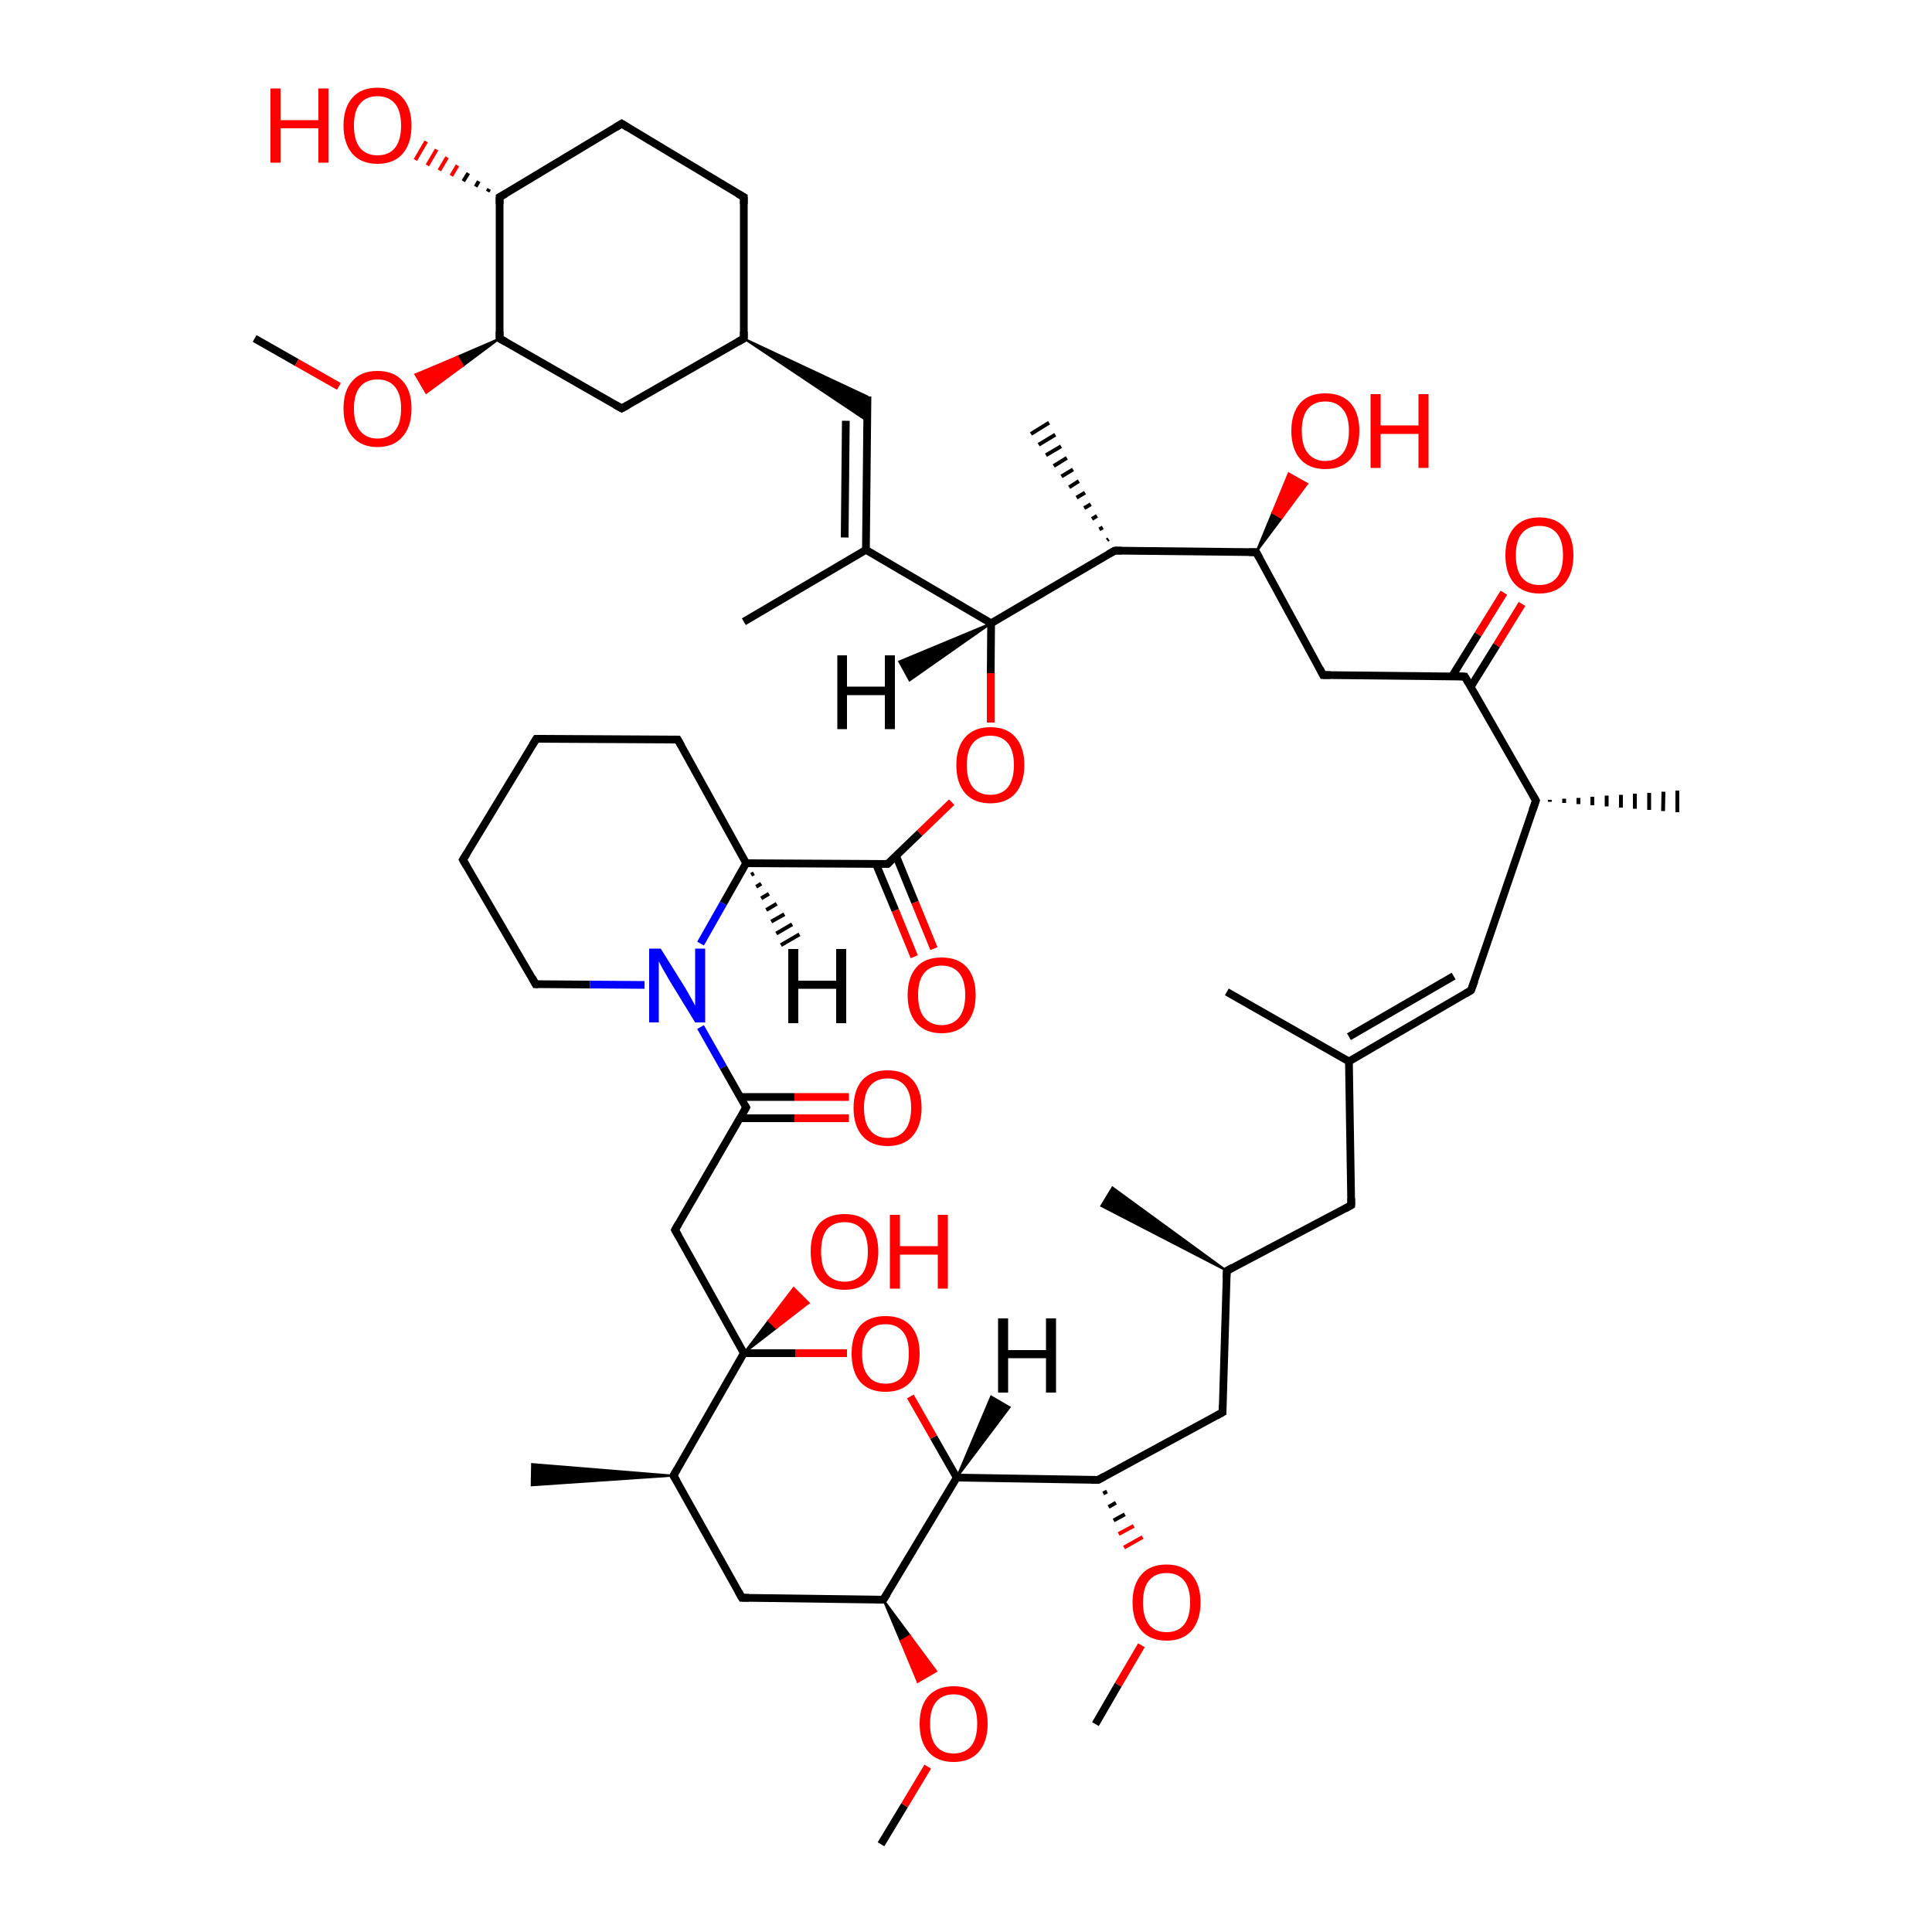 <?xml version='1.0' encoding='iso-8859-1'?>
<svg version='1.1' baseProfile='full'
              xmlns='http://www.w3.org/2000/svg'
                      xmlns:rdkit='http://www.rdkit.org/xml'
                      xmlns:xlink='http://www.w3.org/1999/xlink'
                  xml:space='preserve'
width='500px' height='500px' viewBox='0 0 500 500'>
<!-- END OF HEADER -->
<path class='bond-0 atom-1 atom-0' d='M 174.7,318.3 L 192.5,350.2' style='fill:none;fill-rule:evenodd;stroke:#000000;stroke-width:2.0px;stroke-linecap:butt;stroke-linejoin:miter;stroke-opacity:1' />
<path class='bond-1 atom-2 atom-1' d='M 193.1,286.6 L 174.7,318.3' style='fill:none;fill-rule:evenodd;stroke:#000000;stroke-width:2.0px;stroke-linecap:butt;stroke-linejoin:miter;stroke-opacity:1' />
<path class='bond-2 atom-3 atom-2' d='M 181.3,265.8 L 187.2,276.2' style='fill:none;fill-rule:evenodd;stroke:#0000FF;stroke-width:2.0px;stroke-linecap:butt;stroke-linejoin:miter;stroke-opacity:1' />
<path class='bond-2 atom-3 atom-2' d='M 187.2,276.2 L 193.1,286.6' style='fill:none;fill-rule:evenodd;stroke:#000000;stroke-width:2.0px;stroke-linecap:butt;stroke-linejoin:miter;stroke-opacity:1' />
<path class='bond-3 atom-4 atom-0' d='M 219.2,350.2 L 205.8,350.2' style='fill:none;fill-rule:evenodd;stroke:#FF0000;stroke-width:2.0px;stroke-linecap:butt;stroke-linejoin:miter;stroke-opacity:1' />
<path class='bond-3 atom-4 atom-0' d='M 205.8,350.2 L 192.5,350.2' style='fill:none;fill-rule:evenodd;stroke:#000000;stroke-width:2.0px;stroke-linecap:butt;stroke-linejoin:miter;stroke-opacity:1' />
<path class='bond-4 atom-5 atom-6' d='M 246.3,207.6 L 238.0,215.6' style='fill:none;fill-rule:evenodd;stroke:#FF0000;stroke-width:2.0px;stroke-linecap:butt;stroke-linejoin:miter;stroke-opacity:1' />
<path class='bond-4 atom-5 atom-6' d='M 238.0,215.6 L 229.7,223.6' style='fill:none;fill-rule:evenodd;stroke:#000000;stroke-width:2.0px;stroke-linecap:butt;stroke-linejoin:miter;stroke-opacity:1' />
<path class='bond-5 atom-6 atom-9' d='M 229.7,223.6 L 193.1,223.4' style='fill:none;fill-rule:evenodd;stroke:#000000;stroke-width:2.0px;stroke-linecap:butt;stroke-linejoin:miter;stroke-opacity:1' />
<path class='bond-6 atom-7 atom-5' d='M 256.5,161.3 L 256.4,174.2' style='fill:none;fill-rule:evenodd;stroke:#000000;stroke-width:2.0px;stroke-linecap:butt;stroke-linejoin:miter;stroke-opacity:1' />
<path class='bond-6 atom-7 atom-5' d='M 256.4,174.2 L 256.4,187.0' style='fill:none;fill-rule:evenodd;stroke:#FF0000;stroke-width:2.0px;stroke-linecap:butt;stroke-linejoin:miter;stroke-opacity:1' />
<path class='bond-7 atom-8 atom-4' d='M 247.6,382.4 L 241.6,371.9' style='fill:none;fill-rule:evenodd;stroke:#000000;stroke-width:2.0px;stroke-linecap:butt;stroke-linejoin:miter;stroke-opacity:1' />
<path class='bond-7 atom-8 atom-4' d='M 241.6,371.9 L 235.6,361.4' style='fill:none;fill-rule:evenodd;stroke:#FF0000;stroke-width:2.0px;stroke-linecap:butt;stroke-linejoin:miter;stroke-opacity:1' />
<path class='bond-8 atom-9 atom-3' d='M 193.1,223.4 L 187.2,233.8' style='fill:none;fill-rule:evenodd;stroke:#000000;stroke-width:2.0px;stroke-linecap:butt;stroke-linejoin:miter;stroke-opacity:1' />
<path class='bond-8 atom-9 atom-3' d='M 187.2,233.8 L 181.3,244.2' style='fill:none;fill-rule:evenodd;stroke:#0000FF;stroke-width:2.0px;stroke-linecap:butt;stroke-linejoin:miter;stroke-opacity:1' />
<path class='bond-9 atom-10 atom-7' d='M 224.1,142.3 L 256.5,161.3' style='fill:none;fill-rule:evenodd;stroke:#000000;stroke-width:2.0px;stroke-linecap:butt;stroke-linejoin:miter;stroke-opacity:1' />
<path class='bond-10 atom-11 atom-7' d='M 288.5,142.5 L 256.5,161.3' style='fill:none;fill-rule:evenodd;stroke:#000000;stroke-width:2.0px;stroke-linecap:butt;stroke-linejoin:miter;stroke-opacity:1' />
<path class='bond-11 atom-12 atom-0' d='M 174.3,381.9 L 192.5,350.2' style='fill:none;fill-rule:evenodd;stroke:#000000;stroke-width:2.0px;stroke-linecap:butt;stroke-linejoin:miter;stroke-opacity:1' />
<path class='bond-12 atom-13 atom-22' d='M 379.1,175.1 L 397.5,207.2' style='fill:none;fill-rule:evenodd;stroke:#000000;stroke-width:2.0px;stroke-linecap:butt;stroke-linejoin:miter;stroke-opacity:1' />
<path class='bond-13 atom-14 atom-11' d='M 325.1,142.9 L 288.5,142.5' style='fill:none;fill-rule:evenodd;stroke:#000000;stroke-width:2.0px;stroke-linecap:butt;stroke-linejoin:miter;stroke-opacity:1' />
<path class='bond-14 atom-15 atom-14' d='M 342.4,174.7 L 325.1,142.9' style='fill:none;fill-rule:evenodd;stroke:#000000;stroke-width:2.0px;stroke-linecap:butt;stroke-linejoin:miter;stroke-opacity:1' />
<path class='bond-15 atom-16 atom-10' d='M 224.5,102.6 L 224.1,142.3' style='fill:none;fill-rule:evenodd;stroke:#000000;stroke-width:2.0px;stroke-linecap:butt;stroke-linejoin:miter;stroke-opacity:1' />
<path class='bond-15 atom-16 atom-10' d='M 218.9,108.9 L 218.6,139.1' style='fill:none;fill-rule:evenodd;stroke:#000000;stroke-width:2.0px;stroke-linecap:butt;stroke-linejoin:miter;stroke-opacity:1' />
<path class='bond-16 atom-17 atom-21' d='M 228.6,414.0 L 192.0,413.5' style='fill:none;fill-rule:evenodd;stroke:#000000;stroke-width:2.0px;stroke-linecap:butt;stroke-linejoin:miter;stroke-opacity:1' />
<path class='bond-17 atom-18 atom-20' d='M 380.7,256.3 L 349.1,274.7' style='fill:none;fill-rule:evenodd;stroke:#000000;stroke-width:2.0px;stroke-linecap:butt;stroke-linejoin:miter;stroke-opacity:1' />
<path class='bond-17 atom-18 atom-20' d='M 376.2,252.6 L 349.1,268.3' style='fill:none;fill-rule:evenodd;stroke:#000000;stroke-width:2.0px;stroke-linecap:butt;stroke-linejoin:miter;stroke-opacity:1' />
<path class='bond-18 atom-19 atom-8' d='M 284.2,383.0 L 247.6,382.4' style='fill:none;fill-rule:evenodd;stroke:#000000;stroke-width:2.0px;stroke-linecap:butt;stroke-linejoin:miter;stroke-opacity:1' />
<path class='bond-19 atom-20 atom-32' d='M 349.1,274.7 L 349.7,311.9' style='fill:none;fill-rule:evenodd;stroke:#000000;stroke-width:2.0px;stroke-linecap:butt;stroke-linejoin:miter;stroke-opacity:1' />
<path class='bond-20 atom-21 atom-12' d='M 192.0,413.5 L 174.3,381.9' style='fill:none;fill-rule:evenodd;stroke:#000000;stroke-width:2.0px;stroke-linecap:butt;stroke-linejoin:miter;stroke-opacity:1' />
<path class='bond-21 atom-22 atom-18' d='M 397.5,207.2 L 380.7,256.3' style='fill:none;fill-rule:evenodd;stroke:#000000;stroke-width:2.0px;stroke-linecap:butt;stroke-linejoin:miter;stroke-opacity:1' />
<path class='bond-22 atom-23 atom-2' d='M 219.7,289.4 L 205.6,289.4' style='fill:none;fill-rule:evenodd;stroke:#FF0000;stroke-width:2.0px;stroke-linecap:butt;stroke-linejoin:miter;stroke-opacity:1' />
<path class='bond-22 atom-23 atom-2' d='M 205.6,289.4 L 191.5,289.4' style='fill:none;fill-rule:evenodd;stroke:#000000;stroke-width:2.0px;stroke-linecap:butt;stroke-linejoin:miter;stroke-opacity:1' />
<path class='bond-22 atom-23 atom-2' d='M 219.7,283.9 L 205.6,283.9' style='fill:none;fill-rule:evenodd;stroke:#FF0000;stroke-width:2.0px;stroke-linecap:butt;stroke-linejoin:miter;stroke-opacity:1' />
<path class='bond-22 atom-23 atom-2' d='M 205.6,283.9 L 191.5,283.9' style='fill:none;fill-rule:evenodd;stroke:#000000;stroke-width:2.0px;stroke-linecap:butt;stroke-linejoin:miter;stroke-opacity:1' />
<path class='bond-23 atom-24 atom-6' d='M 236.6,247.6 L 231.7,235.6' style='fill:none;fill-rule:evenodd;stroke:#FF0000;stroke-width:2.0px;stroke-linecap:butt;stroke-linejoin:miter;stroke-opacity:1' />
<path class='bond-23 atom-24 atom-6' d='M 231.7,235.6 L 226.7,223.6' style='fill:none;fill-rule:evenodd;stroke:#000000;stroke-width:2.0px;stroke-linecap:butt;stroke-linejoin:miter;stroke-opacity:1' />
<path class='bond-23 atom-24 atom-6' d='M 241.7,245.5 L 236.8,233.5' style='fill:none;fill-rule:evenodd;stroke:#FF0000;stroke-width:2.0px;stroke-linecap:butt;stroke-linejoin:miter;stroke-opacity:1' />
<path class='bond-23 atom-24 atom-6' d='M 236.8,233.5 L 231.9,221.5' style='fill:none;fill-rule:evenodd;stroke:#000000;stroke-width:2.0px;stroke-linecap:butt;stroke-linejoin:miter;stroke-opacity:1' />
<path class='bond-24 atom-25 atom-29' d='M 129.3,87.6 L 160.9,105.7' style='fill:none;fill-rule:evenodd;stroke:#000000;stroke-width:2.0px;stroke-linecap:butt;stroke-linejoin:miter;stroke-opacity:1' />
<path class='bond-25 atom-26 atom-16' d='M 192.5,87.6 L 224.5,102.6 L 224.5,109.0 Z' style='fill:#000000;fill-rule:evenodd;fill-opacity:1;stroke:#000000;stroke-width:0.5px;stroke-linecap:butt;stroke-linejoin:miter;stroke-opacity:1;' />
<path class='bond-26 atom-27 atom-19' d='M 316.4,365.5 L 284.2,383.0' style='fill:none;fill-rule:evenodd;stroke:#000000;stroke-width:2.0px;stroke-linecap:butt;stroke-linejoin:miter;stroke-opacity:1' />
<path class='bond-27 atom-0 atom-28' d='M 192.5,350.2 L 198.9,341.8 L 200.9,343.7 Z' style='fill:#000000;fill-rule:evenodd;fill-opacity:1;stroke:#000000;stroke-width:0.5px;stroke-linecap:butt;stroke-linejoin:miter;stroke-opacity:1;' />
<path class='bond-27 atom-0 atom-28' d='M 198.9,341.8 L 209.3,337.2 L 205.4,333.3 Z' style='fill:#FF0000;fill-rule:evenodd;fill-opacity:1;stroke:#FF0000;stroke-width:0.5px;stroke-linecap:butt;stroke-linejoin:miter;stroke-opacity:1;' />
<path class='bond-27 atom-0 atom-28' d='M 198.9,341.8 L 200.9,343.7 L 209.3,337.2 Z' style='fill:#FF0000;fill-rule:evenodd;fill-opacity:1;stroke:#FF0000;stroke-width:0.5px;stroke-linecap:butt;stroke-linejoin:miter;stroke-opacity:1;' />
<path class='bond-28 atom-29 atom-26' d='M 160.9,105.7 L 192.5,87.6' style='fill:none;fill-rule:evenodd;stroke:#000000;stroke-width:2.0px;stroke-linecap:butt;stroke-linejoin:miter;stroke-opacity:1' />
<path class='bond-29 atom-30 atom-13' d='M 393.9,156.3 L 387.3,167.0' style='fill:none;fill-rule:evenodd;stroke:#FF0000;stroke-width:2.0px;stroke-linecap:butt;stroke-linejoin:miter;stroke-opacity:1' />
<path class='bond-29 atom-30 atom-13' d='M 387.3,167.0 L 380.6,177.8' style='fill:none;fill-rule:evenodd;stroke:#000000;stroke-width:2.0px;stroke-linecap:butt;stroke-linejoin:miter;stroke-opacity:1' />
<path class='bond-29 atom-30 atom-13' d='M 389.2,153.4 L 382.5,164.2' style='fill:none;fill-rule:evenodd;stroke:#FF0000;stroke-width:2.0px;stroke-linecap:butt;stroke-linejoin:miter;stroke-opacity:1' />
<path class='bond-29 atom-30 atom-13' d='M 382.5,164.2 L 375.8,175.0' style='fill:none;fill-rule:evenodd;stroke:#000000;stroke-width:2.0px;stroke-linecap:butt;stroke-linejoin:miter;stroke-opacity:1' />
<path class='bond-30 atom-31 atom-34' d='M 129.3,51.0 L 160.9,32.0' style='fill:none;fill-rule:evenodd;stroke:#000000;stroke-width:2.0px;stroke-linecap:butt;stroke-linejoin:miter;stroke-opacity:1' />
<path class='bond-31 atom-32 atom-33' d='M 349.7,311.9 L 317.5,328.9' style='fill:none;fill-rule:evenodd;stroke:#000000;stroke-width:2.0px;stroke-linecap:butt;stroke-linejoin:miter;stroke-opacity:1' />
<path class='bond-32 atom-33 atom-27' d='M 317.5,328.9 L 316.4,365.5' style='fill:none;fill-rule:evenodd;stroke:#000000;stroke-width:2.0px;stroke-linecap:butt;stroke-linejoin:miter;stroke-opacity:1' />
<path class='bond-33 atom-34 atom-37' d='M 160.9,32.0 L 192.5,51.0' style='fill:none;fill-rule:evenodd;stroke:#000000;stroke-width:2.0px;stroke-linecap:butt;stroke-linejoin:miter;stroke-opacity:1' />
<path class='bond-34 atom-35 atom-3' d='M 138.6,254.7 L 152.7,254.8' style='fill:none;fill-rule:evenodd;stroke:#000000;stroke-width:2.0px;stroke-linecap:butt;stroke-linejoin:miter;stroke-opacity:1' />
<path class='bond-34 atom-35 atom-3' d='M 152.7,254.8 L 166.8,254.9' style='fill:none;fill-rule:evenodd;stroke:#0000FF;stroke-width:2.0px;stroke-linecap:butt;stroke-linejoin:miter;stroke-opacity:1' />
<path class='bond-35 atom-14 atom-36' d='M 325.1,142.9 L 329.3,132.7 L 331.7,134.1 Z' style='fill:#000000;fill-rule:evenodd;fill-opacity:1;stroke:#000000;stroke-width:0.5px;stroke-linecap:butt;stroke-linejoin:miter;stroke-opacity:1;' />
<path class='bond-35 atom-14 atom-36' d='M 329.3,132.7 L 338.3,125.2 L 333.5,122.5 Z' style='fill:#FF0000;fill-rule:evenodd;fill-opacity:1;stroke:#FF0000;stroke-width:0.5px;stroke-linecap:butt;stroke-linejoin:miter;stroke-opacity:1;' />
<path class='bond-35 atom-14 atom-36' d='M 329.3,132.7 L 331.7,134.1 L 338.3,125.2 Z' style='fill:#FF0000;fill-rule:evenodd;fill-opacity:1;stroke:#FF0000;stroke-width:0.5px;stroke-linecap:butt;stroke-linejoin:miter;stroke-opacity:1;' />
<path class='bond-36 atom-37 atom-26' d='M 192.5,51.0 L 192.5,87.6' style='fill:none;fill-rule:evenodd;stroke:#000000;stroke-width:2.0px;stroke-linecap:butt;stroke-linejoin:miter;stroke-opacity:1' />
<path class='bond-37 atom-17 atom-38' d='M 228.6,414.0 L 235.5,423.3 L 233.1,424.7 Z' style='fill:#000000;fill-rule:evenodd;fill-opacity:1;stroke:#000000;stroke-width:0.5px;stroke-linecap:butt;stroke-linejoin:miter;stroke-opacity:1;' />
<path class='bond-37 atom-17 atom-38' d='M 235.5,423.3 L 237.5,435.3 L 242.3,432.5 Z' style='fill:#FF0000;fill-rule:evenodd;fill-opacity:1;stroke:#FF0000;stroke-width:0.5px;stroke-linecap:butt;stroke-linejoin:miter;stroke-opacity:1;' />
<path class='bond-37 atom-17 atom-38' d='M 235.5,423.3 L 233.1,424.7 L 237.5,435.3 Z' style='fill:#FF0000;fill-rule:evenodd;fill-opacity:1;stroke:#FF0000;stroke-width:0.5px;stroke-linecap:butt;stroke-linejoin:miter;stroke-opacity:1;' />
<path class='bond-38 atom-19 atom-39' d='M 285.5,386.5 L 286.5,386.0' style='fill:none;fill-rule:evenodd;stroke:#000000;stroke-width:1.0px;stroke-linecap:butt;stroke-linejoin:miter;stroke-opacity:1' />
<path class='bond-38 atom-19 atom-39' d='M 286.9,390.0 L 288.8,388.9' style='fill:none;fill-rule:evenodd;stroke:#000000;stroke-width:1.0px;stroke-linecap:butt;stroke-linejoin:miter;stroke-opacity:1' />
<path class='bond-38 atom-19 atom-39' d='M 288.2,393.5 L 291.1,391.9' style='fill:none;fill-rule:evenodd;stroke:#000000;stroke-width:1.0px;stroke-linecap:butt;stroke-linejoin:miter;stroke-opacity:1' />
<path class='bond-38 atom-19 atom-39' d='M 289.5,397.0 L 293.4,394.9' style='fill:none;fill-rule:evenodd;stroke:#FF0000;stroke-width:1.0px;stroke-linecap:butt;stroke-linejoin:miter;stroke-opacity:1' />
<path class='bond-38 atom-19 atom-39' d='M 290.9,400.5 L 295.7,397.8' style='fill:none;fill-rule:evenodd;stroke:#FF0000;stroke-width:1.0px;stroke-linecap:butt;stroke-linejoin:miter;stroke-opacity:1' />
<path class='bond-39 atom-25 atom-40' d='M 129.3,87.6 L 119.8,94.7 L 118.4,92.3 Z' style='fill:#000000;fill-rule:evenodd;fill-opacity:1;stroke:#000000;stroke-width:0.5px;stroke-linecap:butt;stroke-linejoin:miter;stroke-opacity:1;' />
<path class='bond-39 atom-25 atom-40' d='M 119.8,94.7 L 107.5,96.9 L 110.3,101.7 Z' style='fill:#FF0000;fill-rule:evenodd;fill-opacity:1;stroke:#FF0000;stroke-width:0.5px;stroke-linecap:butt;stroke-linejoin:miter;stroke-opacity:1;' />
<path class='bond-39 atom-25 atom-40' d='M 119.8,94.7 L 118.4,92.3 L 107.5,96.9 Z' style='fill:#FF0000;fill-rule:evenodd;fill-opacity:1;stroke:#FF0000;stroke-width:0.5px;stroke-linecap:butt;stroke-linejoin:miter;stroke-opacity:1;' />
<path class='bond-40 atom-31 atom-41' d='M 126.2,49.6 L 126.6,48.9' style='fill:none;fill-rule:evenodd;stroke:#000000;stroke-width:1.0px;stroke-linecap:butt;stroke-linejoin:miter;stroke-opacity:1' />
<path class='bond-40 atom-31 atom-41' d='M 123.1,48.3 L 123.9,46.9' style='fill:none;fill-rule:evenodd;stroke:#000000;stroke-width:1.0px;stroke-linecap:butt;stroke-linejoin:miter;stroke-opacity:1' />
<path class='bond-40 atom-31 atom-41' d='M 119.9,46.9 L 121.2,44.8' style='fill:none;fill-rule:evenodd;stroke:#000000;stroke-width:1.0px;stroke-linecap:butt;stroke-linejoin:miter;stroke-opacity:1' />
<path class='bond-40 atom-31 atom-41' d='M 116.8,45.5 L 118.4,42.8' style='fill:none;fill-rule:evenodd;stroke:#FF0000;stroke-width:1.0px;stroke-linecap:butt;stroke-linejoin:miter;stroke-opacity:1' />
<path class='bond-40 atom-31 atom-41' d='M 113.7,44.1 L 115.7,40.7' style='fill:none;fill-rule:evenodd;stroke:#FF0000;stroke-width:1.0px;stroke-linecap:butt;stroke-linejoin:miter;stroke-opacity:1' />
<path class='bond-40 atom-31 atom-41' d='M 110.6,42.8 L 113.0,38.7' style='fill:none;fill-rule:evenodd;stroke:#FF0000;stroke-width:1.0px;stroke-linecap:butt;stroke-linejoin:miter;stroke-opacity:1' />
<path class='bond-40 atom-31 atom-41' d='M 107.5,41.4 L 110.3,36.6' style='fill:none;fill-rule:evenodd;stroke:#FF0000;stroke-width:1.0px;stroke-linecap:butt;stroke-linejoin:miter;stroke-opacity:1' />
<path class='bond-41 atom-42 atom-10' d='M 192.5,160.9 L 224.1,142.3' style='fill:none;fill-rule:evenodd;stroke:#000000;stroke-width:2.0px;stroke-linecap:butt;stroke-linejoin:miter;stroke-opacity:1' />
<path class='bond-42 atom-11 atom-43' d='M 286.5,139.8 L 286.9,139.5' style='fill:none;fill-rule:evenodd;stroke:#000000;stroke-width:1.0px;stroke-linecap:butt;stroke-linejoin:miter;stroke-opacity:1' />
<path class='bond-42 atom-11 atom-43' d='M 284.5,137.0 L 285.4,136.5' style='fill:none;fill-rule:evenodd;stroke:#000000;stroke-width:1.0px;stroke-linecap:butt;stroke-linejoin:miter;stroke-opacity:1' />
<path class='bond-42 atom-11 atom-43' d='M 282.6,134.3 L 283.9,133.5' style='fill:none;fill-rule:evenodd;stroke:#000000;stroke-width:1.0px;stroke-linecap:butt;stroke-linejoin:miter;stroke-opacity:1' />
<path class='bond-42 atom-11 atom-43' d='M 280.6,131.5 L 282.3,130.5' style='fill:none;fill-rule:evenodd;stroke:#000000;stroke-width:1.0px;stroke-linecap:butt;stroke-linejoin:miter;stroke-opacity:1' />
<path class='bond-42 atom-11 atom-43' d='M 278.6,128.8 L 280.8,127.5' style='fill:none;fill-rule:evenodd;stroke:#000000;stroke-width:1.0px;stroke-linecap:butt;stroke-linejoin:miter;stroke-opacity:1' />
<path class='bond-42 atom-11 atom-43' d='M 276.7,126.1 L 279.2,124.5' style='fill:none;fill-rule:evenodd;stroke:#000000;stroke-width:1.0px;stroke-linecap:butt;stroke-linejoin:miter;stroke-opacity:1' />
<path class='bond-42 atom-11 atom-43' d='M 274.7,123.3 L 277.7,121.5' style='fill:none;fill-rule:evenodd;stroke:#000000;stroke-width:1.0px;stroke-linecap:butt;stroke-linejoin:miter;stroke-opacity:1' />
<path class='bond-42 atom-11 atom-43' d='M 272.7,120.6 L 276.1,118.5' style='fill:none;fill-rule:evenodd;stroke:#000000;stroke-width:1.0px;stroke-linecap:butt;stroke-linejoin:miter;stroke-opacity:1' />
<path class='bond-42 atom-11 atom-43' d='M 270.7,117.8 L 274.6,115.5' style='fill:none;fill-rule:evenodd;stroke:#000000;stroke-width:1.0px;stroke-linecap:butt;stroke-linejoin:miter;stroke-opacity:1' />
<path class='bond-42 atom-11 atom-43' d='M 268.8,115.1 L 273.1,112.5' style='fill:none;fill-rule:evenodd;stroke:#000000;stroke-width:1.0px;stroke-linecap:butt;stroke-linejoin:miter;stroke-opacity:1' />
<path class='bond-42 atom-11 atom-43' d='M 266.8,112.3 L 271.5,109.4' style='fill:none;fill-rule:evenodd;stroke:#000000;stroke-width:1.0px;stroke-linecap:butt;stroke-linejoin:miter;stroke-opacity:1' />
<path class='bond-43 atom-22 atom-44' d='M 401.1,207.0 L 401.1,207.5' style='fill:none;fill-rule:evenodd;stroke:#000000;stroke-width:1.0px;stroke-linecap:butt;stroke-linejoin:miter;stroke-opacity:1' />
<path class='bond-43 atom-22 atom-44' d='M 404.8,206.7 L 404.8,207.8' style='fill:none;fill-rule:evenodd;stroke:#000000;stroke-width:1.0px;stroke-linecap:butt;stroke-linejoin:miter;stroke-opacity:1' />
<path class='bond-43 atom-22 atom-44' d='M 408.5,206.5 L 408.5,208.1' style='fill:none;fill-rule:evenodd;stroke:#000000;stroke-width:1.0px;stroke-linecap:butt;stroke-linejoin:miter;stroke-opacity:1' />
<path class='bond-43 atom-22 atom-44' d='M 412.1,206.2 L 412.1,208.4' style='fill:none;fill-rule:evenodd;stroke:#000000;stroke-width:1.0px;stroke-linecap:butt;stroke-linejoin:miter;stroke-opacity:1' />
<path class='bond-43 atom-22 atom-44' d='M 415.8,205.9 L 415.8,208.7' style='fill:none;fill-rule:evenodd;stroke:#000000;stroke-width:1.0px;stroke-linecap:butt;stroke-linejoin:miter;stroke-opacity:1' />
<path class='bond-43 atom-22 atom-44' d='M 419.5,205.7 L 419.5,209.0' style='fill:none;fill-rule:evenodd;stroke:#000000;stroke-width:1.0px;stroke-linecap:butt;stroke-linejoin:miter;stroke-opacity:1' />
<path class='bond-43 atom-22 atom-44' d='M 423.1,205.4 L 423.1,209.3' style='fill:none;fill-rule:evenodd;stroke:#000000;stroke-width:1.0px;stroke-linecap:butt;stroke-linejoin:miter;stroke-opacity:1' />
<path class='bond-43 atom-22 atom-44' d='M 426.8,205.2 L 426.8,209.6' style='fill:none;fill-rule:evenodd;stroke:#000000;stroke-width:1.0px;stroke-linecap:butt;stroke-linejoin:miter;stroke-opacity:1' />
<path class='bond-43 atom-22 atom-44' d='M 430.5,204.9 L 430.4,209.9' style='fill:none;fill-rule:evenodd;stroke:#000000;stroke-width:1.0px;stroke-linecap:butt;stroke-linejoin:miter;stroke-opacity:1' />
<path class='bond-43 atom-22 atom-44' d='M 434.1,204.6 L 434.1,210.2' style='fill:none;fill-rule:evenodd;stroke:#000000;stroke-width:1.0px;stroke-linecap:butt;stroke-linejoin:miter;stroke-opacity:1' />
<path class='bond-44 atom-45 atom-9' d='M 175.4,191.4 L 193.1,223.4' style='fill:none;fill-rule:evenodd;stroke:#000000;stroke-width:2.0px;stroke-linecap:butt;stroke-linejoin:miter;stroke-opacity:1' />
<path class='bond-45 atom-12 atom-46' d='M 174.3,381.9 L 137.6,384.4 L 137.7,378.9 Z' style='fill:#000000;fill-rule:evenodd;fill-opacity:1;stroke:#000000;stroke-width:0.5px;stroke-linecap:butt;stroke-linejoin:miter;stroke-opacity:1;' />
<path class='bond-46 atom-47 atom-20' d='M 317.5,256.7 L 349.1,274.7' style='fill:none;fill-rule:evenodd;stroke:#000000;stroke-width:2.0px;stroke-linecap:butt;stroke-linejoin:miter;stroke-opacity:1' />
<path class='bond-47 atom-33 atom-48' d='M 317.5,328.9 L 285.0,312.1 L 287.9,307.3 Z' style='fill:#000000;fill-rule:evenodd;fill-opacity:1;stroke:#000000;stroke-width:0.5px;stroke-linecap:butt;stroke-linejoin:miter;stroke-opacity:1;' />
<path class='bond-48 atom-49 atom-39' d='M 283.5,446.2 L 289.4,436.0' style='fill:none;fill-rule:evenodd;stroke:#000000;stroke-width:2.0px;stroke-linecap:butt;stroke-linejoin:miter;stroke-opacity:1' />
<path class='bond-48 atom-49 atom-39' d='M 289.4,436.0 L 295.4,425.8' style='fill:none;fill-rule:evenodd;stroke:#FF0000;stroke-width:2.0px;stroke-linecap:butt;stroke-linejoin:miter;stroke-opacity:1' />
<path class='bond-49 atom-50 atom-38' d='M 228.0,477.3 L 234.1,467.2' style='fill:none;fill-rule:evenodd;stroke:#000000;stroke-width:2.0px;stroke-linecap:butt;stroke-linejoin:miter;stroke-opacity:1' />
<path class='bond-49 atom-50 atom-38' d='M 234.1,467.2 L 240.1,457.2' style='fill:none;fill-rule:evenodd;stroke:#FF0000;stroke-width:2.0px;stroke-linecap:butt;stroke-linejoin:miter;stroke-opacity:1' />
<path class='bond-50 atom-51 atom-40' d='M 65.9,87.6 L 76.8,93.8' style='fill:none;fill-rule:evenodd;stroke:#000000;stroke-width:2.0px;stroke-linecap:butt;stroke-linejoin:miter;stroke-opacity:1' />
<path class='bond-50 atom-51 atom-40' d='M 76.8,93.8 L 87.7,100.0' style='fill:none;fill-rule:evenodd;stroke:#FF0000;stroke-width:2.0px;stroke-linecap:butt;stroke-linejoin:miter;stroke-opacity:1' />
<path class='bond-51 atom-52 atom-35' d='M 119.8,222.5 L 138.6,254.7' style='fill:none;fill-rule:evenodd;stroke:#000000;stroke-width:2.0px;stroke-linecap:butt;stroke-linejoin:miter;stroke-opacity:1' />
<path class='bond-52 atom-53 atom-52' d='M 138.8,191.2 L 119.8,222.5' style='fill:none;fill-rule:evenodd;stroke:#000000;stroke-width:2.0px;stroke-linecap:butt;stroke-linejoin:miter;stroke-opacity:1' />
<path class='bond-53 atom-8 atom-54' d='M 247.6,382.4 L 256.5,361.4 L 261.3,364.2 Z' style='fill:#000000;fill-rule:evenodd;fill-opacity:1;stroke:#000000;stroke-width:0.5px;stroke-linecap:butt;stroke-linejoin:miter;stroke-opacity:1;' />
<path class='bond-54 atom-7 atom-55' d='M 256.5,161.3 L 235.4,176.1 L 232.7,171.2 Z' style='fill:#000000;fill-rule:evenodd;fill-opacity:1;stroke:#000000;stroke-width:0.5px;stroke-linecap:butt;stroke-linejoin:miter;stroke-opacity:1;' />
<path class='bond-55 atom-9 atom-56' d='M 195.1,226.0 L 194.4,226.4' style='fill:none;fill-rule:evenodd;stroke:#000000;stroke-width:1.0px;stroke-linecap:butt;stroke-linejoin:miter;stroke-opacity:1' />
<path class='bond-55 atom-9 atom-56' d='M 197.0,228.7 L 195.7,229.5' style='fill:none;fill-rule:evenodd;stroke:#000000;stroke-width:1.0px;stroke-linecap:butt;stroke-linejoin:miter;stroke-opacity:1' />
<path class='bond-55 atom-9 atom-56' d='M 199.0,231.3 L 197.0,232.5' style='fill:none;fill-rule:evenodd;stroke:#000000;stroke-width:1.0px;stroke-linecap:butt;stroke-linejoin:miter;stroke-opacity:1' />
<path class='bond-55 atom-9 atom-56' d='M 201.0,233.9 L 198.3,235.5' style='fill:none;fill-rule:evenodd;stroke:#000000;stroke-width:1.0px;stroke-linecap:butt;stroke-linejoin:miter;stroke-opacity:1' />
<path class='bond-55 atom-9 atom-56' d='M 203.0,236.6 L 199.6,238.5' style='fill:none;fill-rule:evenodd;stroke:#000000;stroke-width:1.0px;stroke-linecap:butt;stroke-linejoin:miter;stroke-opacity:1' />
<path class='bond-55 atom-9 atom-56' d='M 205.0,239.2 L 200.9,241.6' style='fill:none;fill-rule:evenodd;stroke:#000000;stroke-width:1.0px;stroke-linecap:butt;stroke-linejoin:miter;stroke-opacity:1' />
<path class='bond-55 atom-9 atom-56' d='M 206.9,241.8 L 202.1,244.6' style='fill:none;fill-rule:evenodd;stroke:#000000;stroke-width:1.0px;stroke-linecap:butt;stroke-linejoin:miter;stroke-opacity:1' />
<path class='bond-56 atom-17 atom-8' d='M 228.6,414.0 L 247.6,382.4' style='fill:none;fill-rule:evenodd;stroke:#000000;stroke-width:2.0px;stroke-linecap:butt;stroke-linejoin:miter;stroke-opacity:1' />
<path class='bond-57 atom-53 atom-45' d='M 138.8,191.2 L 175.4,191.4' style='fill:none;fill-rule:evenodd;stroke:#000000;stroke-width:2.0px;stroke-linecap:butt;stroke-linejoin:miter;stroke-opacity:1' />
<path class='bond-58 atom-13 atom-15' d='M 379.1,175.1 L 342.4,174.7' style='fill:none;fill-rule:evenodd;stroke:#000000;stroke-width:2.0px;stroke-linecap:butt;stroke-linejoin:miter;stroke-opacity:1' />
<path class='bond-59 atom-25 atom-31' d='M 129.3,87.6 L 129.3,51.0' style='fill:none;fill-rule:evenodd;stroke:#000000;stroke-width:2.0px;stroke-linecap:butt;stroke-linejoin:miter;stroke-opacity:1' />
<path d='M 175.6,319.9 L 174.7,318.3 L 175.6,316.7' style='fill:none;stroke:#000000;stroke-width:2.0px;stroke-linecap:butt;stroke-linejoin:miter;stroke-opacity:1;' />
<path d='M 192.2,288.2 L 193.1,286.6 L 192.8,286.1' style='fill:none;stroke:#000000;stroke-width:2.0px;stroke-linecap:butt;stroke-linejoin:miter;stroke-opacity:1;' />
<path d='M 230.1,223.2 L 229.7,223.6 L 227.9,223.6' style='fill:none;stroke:#000000;stroke-width:2.0px;stroke-linecap:butt;stroke-linejoin:miter;stroke-opacity:1;' />
<path d='M 286.9,143.4 L 288.5,142.5 L 290.3,142.5' style='fill:none;stroke:#000000;stroke-width:2.0px;stroke-linecap:butt;stroke-linejoin:miter;stroke-opacity:1;' />
<path d='M 175.2,380.3 L 174.3,381.9 L 175.2,383.4' style='fill:none;stroke:#000000;stroke-width:2.0px;stroke-linecap:butt;stroke-linejoin:miter;stroke-opacity:1;' />
<path d='M 380.0,176.7 L 379.1,175.1 L 377.2,175.0' style='fill:none;stroke:#000000;stroke-width:2.0px;stroke-linecap:butt;stroke-linejoin:miter;stroke-opacity:1;' />
<path d='M 323.3,142.9 L 325.1,142.9 L 326.0,144.5' style='fill:none;stroke:#000000;stroke-width:2.0px;stroke-linecap:butt;stroke-linejoin:miter;stroke-opacity:1;' />
<path d='M 341.6,173.1 L 342.4,174.7 L 344.3,174.7' style='fill:none;stroke:#000000;stroke-width:2.0px;stroke-linecap:butt;stroke-linejoin:miter;stroke-opacity:1;' />
<path d='M 226.8,414.0 L 228.6,414.0 L 229.6,412.5' style='fill:none;stroke:#000000;stroke-width:2.0px;stroke-linecap:butt;stroke-linejoin:miter;stroke-opacity:1;' />
<path d='M 379.2,257.2 L 380.7,256.3 L 381.6,253.9' style='fill:none;stroke:#000000;stroke-width:2.0px;stroke-linecap:butt;stroke-linejoin:miter;stroke-opacity:1;' />
<path d='M 282.4,383.0 L 284.2,383.0 L 285.8,382.1' style='fill:none;stroke:#000000;stroke-width:2.0px;stroke-linecap:butt;stroke-linejoin:miter;stroke-opacity:1;' />
<path d='M 193.8,413.5 L 192.0,413.5 L 191.1,411.9' style='fill:none;stroke:#000000;stroke-width:2.0px;stroke-linecap:butt;stroke-linejoin:miter;stroke-opacity:1;' />
<path d='M 396.6,205.6 L 397.5,207.2 L 396.6,209.7' style='fill:none;stroke:#000000;stroke-width:2.0px;stroke-linecap:butt;stroke-linejoin:miter;stroke-opacity:1;' />
<path d='M 130.9,88.5 L 129.3,87.6 L 129.3,85.8' style='fill:none;stroke:#000000;stroke-width:2.0px;stroke-linecap:butt;stroke-linejoin:miter;stroke-opacity:1;' />
<path d='M 190.9,88.5 L 192.5,87.6 L 192.5,85.8' style='fill:none;stroke:#000000;stroke-width:2.0px;stroke-linecap:butt;stroke-linejoin:miter;stroke-opacity:1;' />
<path d='M 314.8,366.4 L 316.4,365.5 L 316.4,363.7' style='fill:none;stroke:#000000;stroke-width:2.0px;stroke-linecap:butt;stroke-linejoin:miter;stroke-opacity:1;' />
<path d='M 159.3,104.8 L 160.9,105.7 L 162.5,104.8' style='fill:none;stroke:#000000;stroke-width:2.0px;stroke-linecap:butt;stroke-linejoin:miter;stroke-opacity:1;' />
<path d='M 130.9,50.1 L 129.3,51.0 L 129.3,52.8' style='fill:none;stroke:#000000;stroke-width:2.0px;stroke-linecap:butt;stroke-linejoin:miter;stroke-opacity:1;' />
<path d='M 349.7,310.1 L 349.7,311.9 L 348.1,312.8' style='fill:none;stroke:#000000;stroke-width:2.0px;stroke-linecap:butt;stroke-linejoin:miter;stroke-opacity:1;' />
<path d='M 319.1,328.0 L 317.5,328.9 L 317.4,330.7' style='fill:none;stroke:#000000;stroke-width:2.0px;stroke-linecap:butt;stroke-linejoin:miter;stroke-opacity:1;' />
<path d='M 159.3,33.0 L 160.9,32.0 L 162.5,33.0' style='fill:none;stroke:#000000;stroke-width:2.0px;stroke-linecap:butt;stroke-linejoin:miter;stroke-opacity:1;' />
<path d='M 139.3,254.7 L 138.6,254.7 L 137.7,253.0' style='fill:none;stroke:#000000;stroke-width:2.0px;stroke-linecap:butt;stroke-linejoin:miter;stroke-opacity:1;' />
<path d='M 190.9,50.1 L 192.5,51.0 L 192.5,52.8' style='fill:none;stroke:#000000;stroke-width:2.0px;stroke-linecap:butt;stroke-linejoin:miter;stroke-opacity:1;' />
<path d='M 176.3,193.0 L 175.4,191.4 L 173.6,191.4' style='fill:none;stroke:#000000;stroke-width:2.0px;stroke-linecap:butt;stroke-linejoin:miter;stroke-opacity:1;' />
<path d='M 120.7,224.1 L 119.8,222.5 L 120.8,220.9' style='fill:none;stroke:#000000;stroke-width:2.0px;stroke-linecap:butt;stroke-linejoin:miter;stroke-opacity:1;' />
<path d='M 137.8,192.8 L 138.8,191.2 L 140.6,191.2' style='fill:none;stroke:#000000;stroke-width:2.0px;stroke-linecap:butt;stroke-linejoin:miter;stroke-opacity:1;' />
<path class='atom-3' d='M 171.0 245.5
L 177.3 255.6
Q 177.9 256.6, 178.9 258.4
Q 179.9 260.2, 179.9 260.3
L 179.9 245.5
L 182.5 245.5
L 182.5 264.6
L 179.9 264.6
L 173.1 253.5
Q 172.4 252.2, 171.5 250.7
Q 170.7 249.2, 170.5 248.8
L 170.5 264.6
L 168.0 264.6
L 168.0 245.5
L 171.0 245.5
' fill='#0000FF'/>
<path class='atom-4' d='M 220.4 350.3
Q 220.4 345.7, 222.6 343.1
Q 224.9 340.6, 229.2 340.6
Q 233.4 340.6, 235.7 343.1
Q 238.0 345.7, 238.0 350.3
Q 238.0 355.0, 235.7 357.6
Q 233.4 360.2, 229.2 360.2
Q 224.9 360.2, 222.6 357.6
Q 220.4 355.0, 220.4 350.3
M 229.2 358.1
Q 232.1 358.1, 233.7 356.1
Q 235.2 354.1, 235.2 350.3
Q 235.2 346.5, 233.7 344.7
Q 232.1 342.7, 229.2 342.7
Q 226.2 342.7, 224.7 344.6
Q 223.1 346.5, 223.1 350.3
Q 223.1 354.2, 224.7 356.1
Q 226.2 358.1, 229.2 358.1
' fill='#FF0000'/>
<path class='atom-5' d='M 247.5 198.0
Q 247.5 193.4, 249.8 190.8
Q 252.1 188.2, 256.3 188.2
Q 260.6 188.2, 262.8 190.8
Q 265.1 193.4, 265.1 198.0
Q 265.1 202.6, 262.8 205.3
Q 260.5 207.9, 256.3 207.9
Q 252.1 207.9, 249.8 205.3
Q 247.5 202.7, 247.5 198.0
M 256.3 205.7
Q 259.2 205.7, 260.8 203.8
Q 262.4 201.8, 262.4 198.0
Q 262.4 194.2, 260.8 192.3
Q 259.2 190.4, 256.3 190.4
Q 253.4 190.4, 251.8 192.3
Q 250.2 194.2, 250.2 198.0
Q 250.2 201.8, 251.8 203.8
Q 253.4 205.7, 256.3 205.7
' fill='#FF0000'/>
<path class='atom-23' d='M 220.9 286.7
Q 220.9 282.1, 223.2 279.5
Q 225.5 277.0, 229.7 277.0
Q 234.0 277.0, 236.2 279.5
Q 238.5 282.1, 238.5 286.7
Q 238.5 291.3, 236.2 294.0
Q 233.9 296.6, 229.7 296.6
Q 225.5 296.6, 223.2 294.0
Q 220.9 291.4, 220.9 286.7
M 229.7 294.5
Q 232.6 294.5, 234.2 292.5
Q 235.8 290.5, 235.8 286.7
Q 235.8 282.9, 234.2 281.0
Q 232.6 279.1, 229.7 279.1
Q 226.8 279.1, 225.2 281.0
Q 223.6 282.9, 223.6 286.7
Q 223.6 290.6, 225.2 292.5
Q 226.8 294.5, 229.7 294.5
' fill='#FF0000'/>
<path class='atom-24' d='M 234.9 257.5
Q 234.9 252.9, 237.2 250.3
Q 239.4 247.8, 243.7 247.8
Q 247.9 247.8, 250.2 250.3
Q 252.5 252.9, 252.5 257.5
Q 252.5 262.1, 250.2 264.8
Q 247.9 267.4, 243.7 267.4
Q 239.5 267.4, 237.2 264.8
Q 234.9 262.2, 234.9 257.5
M 243.7 265.3
Q 246.6 265.3, 248.2 263.3
Q 249.8 261.3, 249.8 257.5
Q 249.8 253.7, 248.2 251.8
Q 246.6 249.9, 243.7 249.9
Q 240.8 249.9, 239.2 251.8
Q 237.6 253.7, 237.6 257.5
Q 237.6 261.4, 239.2 263.3
Q 240.8 265.3, 243.7 265.3
' fill='#FF0000'/>
<path class='atom-28' d='M 209.8 323.9
Q 209.8 319.3, 212.0 316.7
Q 214.3 314.2, 218.6 314.2
Q 222.8 314.2, 225.1 316.7
Q 227.3 319.3, 227.3 323.9
Q 227.3 328.5, 225.1 331.2
Q 222.8 333.8, 218.6 333.8
Q 214.3 333.8, 212.0 331.2
Q 209.8 328.6, 209.8 323.9
M 218.6 331.7
Q 221.5 331.7, 223.1 329.7
Q 224.6 327.7, 224.6 323.9
Q 224.6 320.1, 223.1 318.2
Q 221.5 316.3, 218.6 316.3
Q 215.6 316.3, 214.0 318.2
Q 212.5 320.1, 212.5 323.9
Q 212.5 327.8, 214.0 329.7
Q 215.6 331.7, 218.6 331.7
' fill='#FF0000'/>
<path class='atom-28' d='M 230.3 314.4
L 232.9 314.4
L 232.9 322.5
L 242.7 322.5
L 242.7 314.4
L 245.3 314.4
L 245.3 333.5
L 242.7 333.5
L 242.7 324.7
L 232.9 324.7
L 232.9 333.5
L 230.3 333.5
L 230.3 314.4
' fill='#FF0000'/>
<path class='atom-30' d='M 389.6 143.7
Q 389.6 139.1, 391.9 136.5
Q 394.2 133.9, 398.4 133.9
Q 402.6 133.9, 404.9 136.5
Q 407.2 139.1, 407.2 143.7
Q 407.2 148.3, 404.9 151.0
Q 402.6 153.6, 398.4 153.6
Q 394.2 153.6, 391.9 151.0
Q 389.6 148.4, 389.6 143.7
M 398.4 151.4
Q 401.3 151.4, 402.9 149.5
Q 404.5 147.5, 404.5 143.7
Q 404.5 139.9, 402.9 138.0
Q 401.3 136.1, 398.4 136.1
Q 395.5 136.1, 393.9 138.0
Q 392.3 139.9, 392.3 143.7
Q 392.3 147.5, 393.9 149.5
Q 395.5 151.4, 398.4 151.4
' fill='#FF0000'/>
<path class='atom-36' d='M 334.2 111.5
Q 334.2 106.9, 336.5 104.3
Q 338.7 101.8, 343.0 101.8
Q 347.2 101.8, 349.5 104.3
Q 351.8 106.9, 351.8 111.5
Q 351.8 116.2, 349.5 118.8
Q 347.2 121.4, 343.0 121.4
Q 338.8 121.4, 336.5 118.8
Q 334.2 116.2, 334.2 111.5
M 343.0 119.3
Q 345.9 119.3, 347.5 117.3
Q 349.1 115.3, 349.1 111.5
Q 349.1 107.7, 347.5 105.9
Q 345.9 103.9, 343.0 103.9
Q 340.1 103.9, 338.5 105.8
Q 336.9 107.7, 336.9 111.5
Q 336.9 115.4, 338.5 117.3
Q 340.1 119.3, 343.0 119.3
' fill='#FF0000'/>
<path class='atom-36' d='M 354.7 102.0
L 357.3 102.0
L 357.3 110.1
L 367.1 110.1
L 367.1 102.0
L 369.7 102.0
L 369.7 121.1
L 367.1 121.1
L 367.1 112.3
L 357.3 112.3
L 357.3 121.1
L 354.7 121.1
L 354.7 102.0
' fill='#FF0000'/>
<path class='atom-38' d='M 238.0 446.1
Q 238.0 441.5, 240.3 438.9
Q 242.6 436.4, 246.8 436.4
Q 251.1 436.4, 253.3 438.9
Q 255.6 441.5, 255.6 446.1
Q 255.6 450.7, 253.3 453.4
Q 251.0 456.0, 246.8 456.0
Q 242.6 456.0, 240.3 453.4
Q 238.0 450.8, 238.0 446.1
M 246.8 453.8
Q 249.7 453.8, 251.3 451.9
Q 252.9 449.9, 252.9 446.1
Q 252.9 442.3, 251.3 440.4
Q 249.7 438.5, 246.8 438.5
Q 243.9 438.5, 242.3 440.4
Q 240.7 442.3, 240.7 446.1
Q 240.7 450.0, 242.3 451.9
Q 243.9 453.8, 246.8 453.8
' fill='#FF0000'/>
<path class='atom-39' d='M 293.1 414.7
Q 293.1 410.1, 295.4 407.5
Q 297.6 404.9, 301.9 404.9
Q 306.1 404.9, 308.4 407.5
Q 310.7 410.1, 310.7 414.7
Q 310.7 419.3, 308.4 422.0
Q 306.1 424.6, 301.9 424.6
Q 297.7 424.6, 295.4 422.0
Q 293.1 419.3, 293.1 414.7
M 301.9 422.4
Q 304.8 422.4, 306.4 420.5
Q 308.0 418.5, 308.0 414.7
Q 308.0 410.9, 306.4 409.0
Q 304.8 407.1, 301.9 407.1
Q 299.0 407.1, 297.4 409.0
Q 295.8 410.9, 295.8 414.7
Q 295.8 418.5, 297.4 420.5
Q 299.0 422.4, 301.9 422.4
' fill='#FF0000'/>
<path class='atom-40' d='M 88.9 105.7
Q 88.9 101.1, 91.2 98.6
Q 93.4 96.0, 97.7 96.0
Q 101.9 96.0, 104.2 98.6
Q 106.5 101.1, 106.5 105.7
Q 106.5 110.4, 104.2 113.0
Q 101.9 115.7, 97.7 115.7
Q 93.5 115.7, 91.2 113.0
Q 88.9 110.4, 88.9 105.7
M 97.7 113.5
Q 100.6 113.5, 102.2 111.5
Q 103.8 109.6, 103.8 105.7
Q 103.8 102.0, 102.2 100.1
Q 100.6 98.2, 97.7 98.2
Q 94.8 98.2, 93.2 100.1
Q 91.6 102.0, 91.6 105.7
Q 91.6 109.6, 93.2 111.5
Q 94.8 113.5, 97.7 113.5
' fill='#FF0000'/>
<path class='atom-41' d='M 70.0 22.9
L 72.6 22.9
L 72.6 31.1
L 82.4 31.1
L 82.4 22.9
L 85.0 22.9
L 85.0 42.1
L 82.4 42.1
L 82.4 33.2
L 72.6 33.2
L 72.6 42.1
L 70.0 42.1
L 70.0 22.9
' fill='#FF0000'/>
<path class='atom-41' d='M 88.9 32.5
Q 88.9 27.9, 91.2 25.3
Q 93.4 22.7, 97.7 22.7
Q 101.9 22.7, 104.2 25.3
Q 106.5 27.9, 106.5 32.5
Q 106.5 37.1, 104.2 39.8
Q 101.9 42.4, 97.7 42.4
Q 93.5 42.4, 91.2 39.8
Q 88.9 37.1, 88.9 32.5
M 97.7 40.2
Q 100.6 40.2, 102.2 38.3
Q 103.8 36.3, 103.8 32.5
Q 103.8 28.7, 102.2 26.8
Q 100.6 24.9, 97.7 24.9
Q 94.8 24.9, 93.2 26.8
Q 91.6 28.7, 91.6 32.5
Q 91.6 36.3, 93.2 38.3
Q 94.8 40.2, 97.7 40.2
' fill='#FF0000'/>
<path class='atom-54' d='M 258.3 341.2
L 260.9 341.2
L 260.9 349.4
L 270.7 349.4
L 270.7 341.2
L 273.3 341.2
L 273.3 360.4
L 270.7 360.4
L 270.7 351.5
L 260.9 351.5
L 260.9 360.4
L 258.3 360.4
L 258.3 341.2
' fill='#000000'/>
<path class='atom-55' d='M 216.7 169.6
L 219.2 169.6
L 219.2 177.7
L 229.0 177.7
L 229.0 169.6
L 231.6 169.6
L 231.6 188.7
L 229.0 188.7
L 229.0 179.9
L 219.2 179.9
L 219.2 188.7
L 216.7 188.7
L 216.7 169.6
' fill='#000000'/>
<path class='atom-56' d='M 204.0 245.6
L 206.6 245.6
L 206.6 253.8
L 216.4 253.8
L 216.4 245.6
L 219.0 245.6
L 219.0 264.8
L 216.4 264.8
L 216.4 255.9
L 206.6 255.9
L 206.6 264.8
L 204.0 264.8
L 204.0 245.6
' fill='#000000'/>
</svg>
